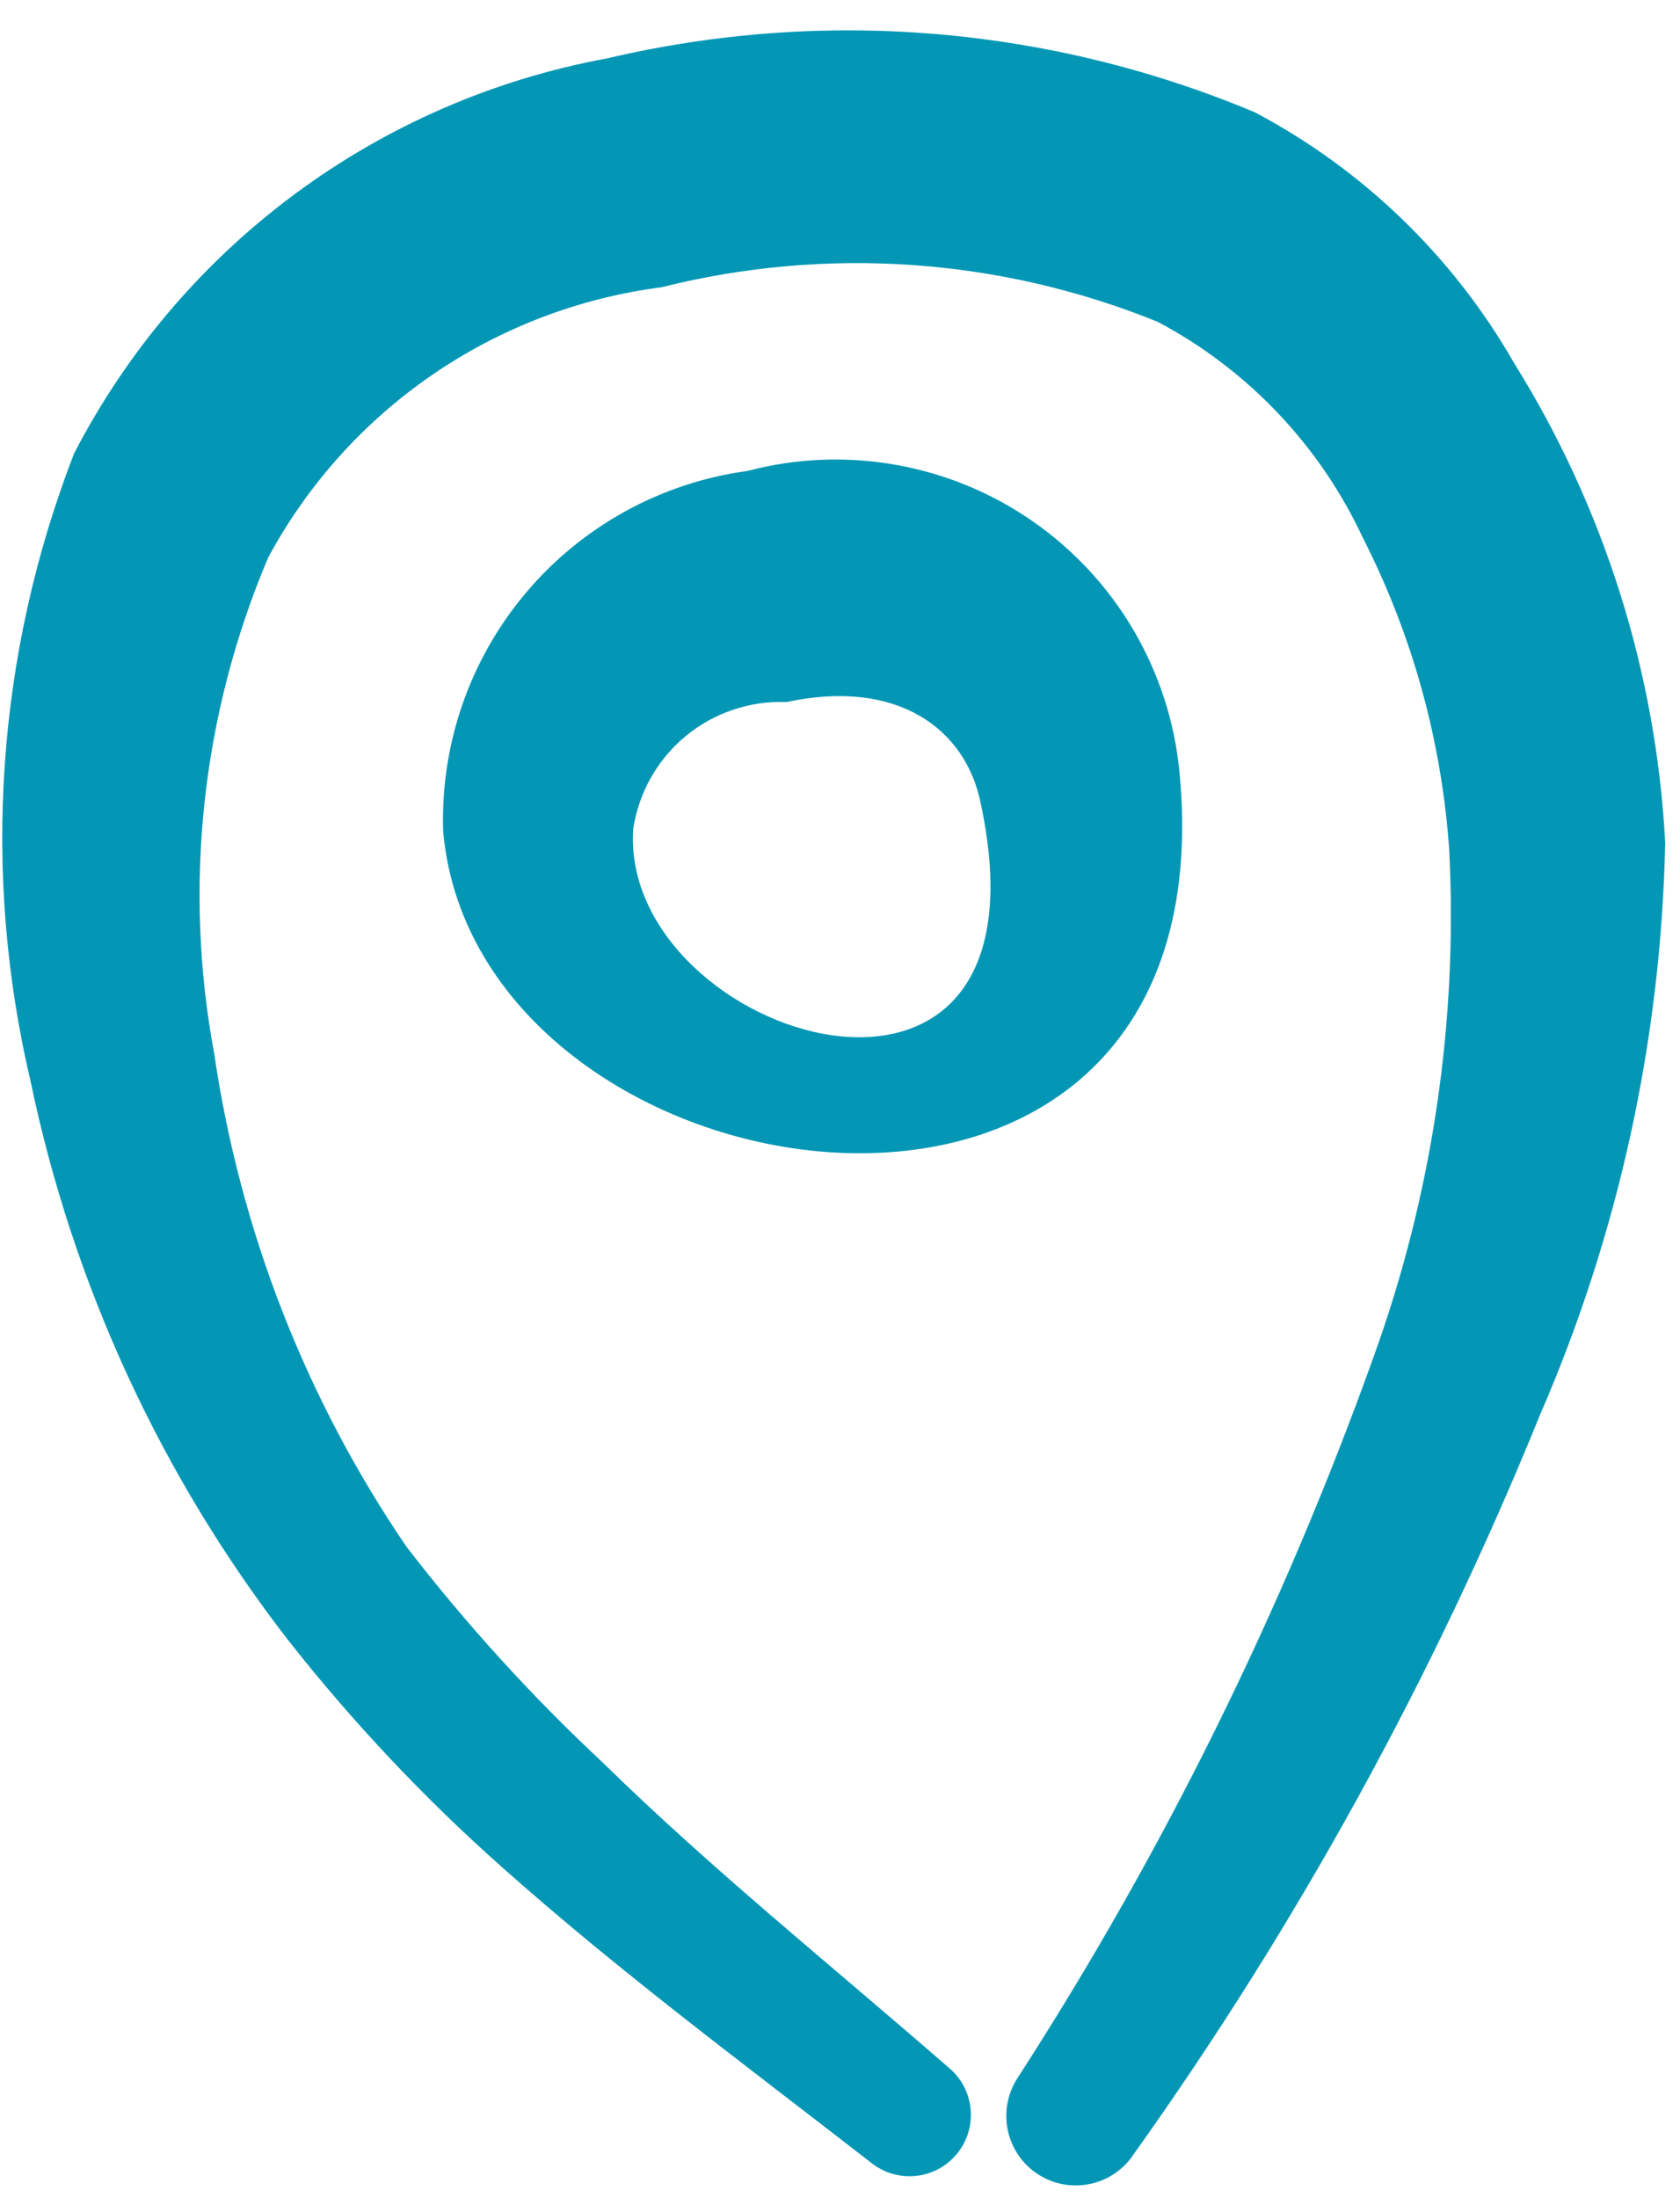 <svg width="39" height="51" viewBox="0 0 39 51" fill="none" xmlns="http://www.w3.org/2000/svg">
<path fill-rule="evenodd" clip-rule="evenodd" d="M35.147 8.421C33.733 5.953 31.647 3.937 29.133 2.607C24.379 0.612 19.116 0.173 14.097 1.354C11.47 1.836 8.989 2.913 6.843 4.503C4.697 6.093 2.944 8.153 1.718 10.525C-0.083 15.174 -0.433 20.259 0.715 25.11C1.698 29.817 3.737 34.238 6.679 38.041C8.187 39.959 9.864 41.737 11.691 43.354C14.398 45.759 17.305 47.914 20.212 50.17C20.357 50.288 20.523 50.377 20.702 50.431C20.881 50.485 21.069 50.503 21.256 50.485C21.442 50.466 21.622 50.411 21.787 50.323C21.952 50.234 22.098 50.114 22.216 49.969C22.335 49.825 22.424 49.658 22.478 49.479C22.532 49.3 22.55 49.112 22.531 48.925C22.513 48.739 22.458 48.559 22.369 48.394C22.281 48.229 22.161 48.083 22.016 47.965C19.309 45.609 16.503 43.354 13.997 40.898C12.342 39.354 10.817 37.678 9.436 35.886C7.102 32.464 5.577 28.557 4.975 24.459C4.248 20.577 4.684 16.566 6.228 12.931C7.143 11.238 8.447 9.787 10.033 8.698C11.619 7.609 13.442 6.912 15.35 6.666C19.18 5.703 23.218 5.983 26.878 7.468C28.968 8.577 30.639 10.336 31.639 12.48C32.792 14.742 33.474 17.214 33.644 19.747C33.843 23.734 33.247 27.721 31.889 31.475C29.783 37.354 27.009 42.971 23.62 48.215C23.387 48.574 23.307 49.011 23.396 49.429C23.485 49.847 23.737 50.213 24.096 50.446C24.455 50.678 24.891 50.759 25.31 50.669C25.728 50.58 26.094 50.328 26.326 49.969C30.125 44.643 33.288 38.89 35.749 32.829C37.574 28.633 38.562 24.121 38.656 19.547C38.446 15.601 37.239 11.773 35.147 8.421Z" fill="#0397B5"/>
<path fill-rule="evenodd" clip-rule="evenodd" d="M27.379 17.893C27.265 16.738 26.901 15.621 26.314 14.62C25.726 13.619 24.928 12.758 23.975 12.096C23.022 11.433 21.936 10.986 20.793 10.784C19.65 10.582 18.477 10.63 17.355 10.926C15.349 11.198 13.516 12.205 12.211 13.751C10.905 15.298 10.22 17.273 10.288 19.296C11.09 28.167 28.632 30.773 27.379 17.893ZM14.698 19.246C14.822 18.401 15.253 17.631 15.91 17.085C16.567 16.539 17.403 16.255 18.257 16.289C20.813 15.738 22.417 16.89 22.768 18.645C24.622 27.315 14.398 24.108 14.698 19.246Z" fill="#0397B5"/>
</svg>
